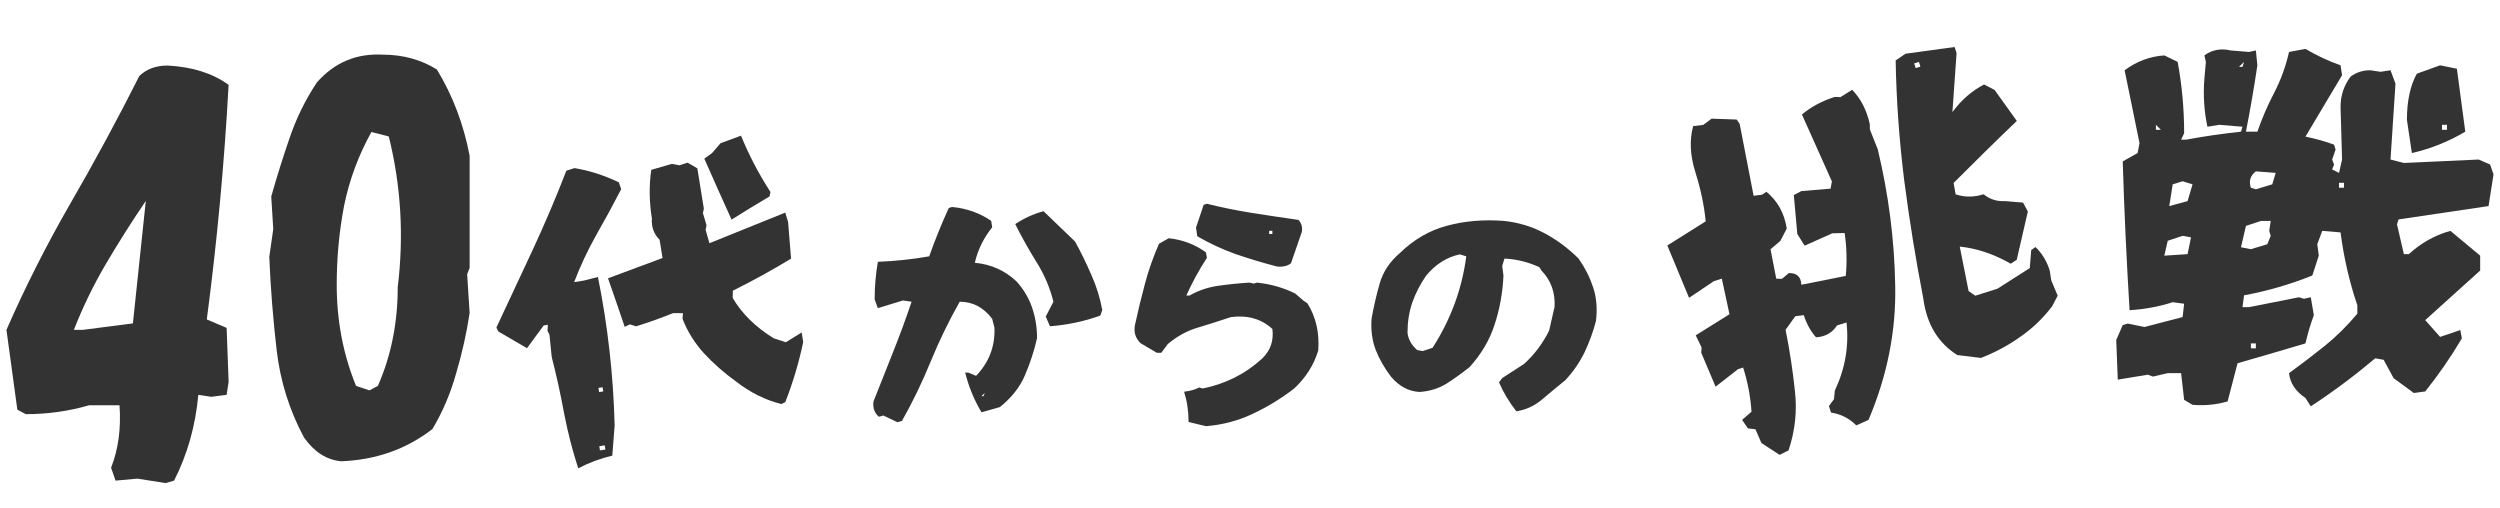 <svg width="256" height="52" viewBox="0 0 256 52" fill="none" xmlns="http://www.w3.org/2000/svg">
<path d="M182.226 46.577L180.367 45.362L179.759 43.957L178.994 43.871L178.39 42.997L179.354 42.159C179.254 40.634 178.968 39.126 178.497 37.636L177.976 37.801L175.675 39.594L174.209 36.125L174.242 35.582L173.643 34.337L177.099 32.179L176.315 28.535L175.495 28.794L172.961 30.497L170.734 25.138L174.663 22.666C174.507 21.049 174.158 19.384 173.616 17.671C173.066 15.933 172.988 14.347 173.38 12.911L174.408 12.791L175.27 12.15L177.838 12.239L178.14 12.676L179.571 20.049L180.437 19.938L180.875 19.636C182.013 20.56 182.711 21.814 182.966 23.399L182.304 24.674L181.303 25.523L181.886 28.534L182.467 28.556L183.18 27.961C183.996 27.949 184.422 28.347 184.459 29.155C185.979 28.865 187.495 28.563 189.007 28.249C189.145 26.785 189.105 25.322 188.889 23.861L187.628 23.891L184.792 25.157L184.045 23.959L183.686 19.976L184.458 19.568L187.452 19.317L187.587 18.578L184.517 11.724C185.468 10.931 186.59 10.331 187.881 9.923L188.461 9.944L189.658 9.196C190.542 10.091 191.146 11.266 191.47 12.72L191.474 13.252L192.283 15.29C193.397 19.936 193.993 24.582 194.069 29.229C194.171 33.867 193.26 38.457 191.337 42.998L190.08 43.56C189.359 42.832 188.496 42.395 187.494 42.247L187.282 41.577L187.799 40.881L187.887 39.992C188.951 37.744 189.349 35.419 189.082 33.019L188.113 33.325C187.616 34.083 186.897 34.488 185.957 34.539C185.399 33.897 184.982 33.141 184.707 32.272L183.841 32.382L182.844 33.763C183.264 35.869 183.582 37.954 183.797 40.016C184.038 42.071 183.821 44.106 183.147 46.121L182.226 46.577ZM202.85 36.653L200.421 36.356C198.439 35.098 197.278 33.157 196.94 30.533C196.162 26.518 195.508 22.464 194.978 18.371C194.473 14.27 194.185 10.209 194.115 6.189L195.127 5.5L200.153 4.812L200.353 5.445L199.927 11.479C200.844 10.233 201.925 9.291 203.17 8.651L204.248 9.211L206.522 12.384C205.41 13.446 204.323 14.5 203.261 15.546C202.224 16.584 201.154 17.646 200.05 18.733L200.254 19.898C201.172 20.208 202.127 20.206 203.12 19.892C203.747 20.404 204.476 20.638 205.309 20.593L207.159 20.745L207.652 21.655L206.513 26.603L205.902 27.002C204.138 26.003 202.397 25.42 200.678 25.253L201.584 29.801L202.268 30.281L204.54 29.563L207.847 27.452L207.999 25.601L208.436 25.299C209.101 25.935 209.587 26.737 209.894 27.706L210.051 28.721L210.706 30.275L210.146 31.354C209.221 32.575 208.143 33.613 206.911 34.467C205.687 35.346 204.333 36.074 202.85 36.653ZM196.65 6.821L196.497 6.337L196.013 6.49L196.166 6.974L196.65 6.821Z" fill="#333333"/>
<path d="M236.625 41.609L236.078 40.75C235.062 40.073 234.503 39.227 234.398 38.211C235.648 37.3 236.859 36.375 238.031 35.438C239.229 34.474 240.349 33.367 241.391 32.117V31.258C240.583 28.888 240.01 26.401 239.672 23.797L237.797 23.641L237.289 25.008L237.445 26.18L236.781 28.211C234.516 29.122 232.185 29.799 229.789 30.242L229.633 31.453H230.297L235.414 30.438L235.922 30.594L236.625 30.438L236.938 32.273C236.599 33.185 236.312 34.148 236.078 35.164C233.812 35.841 231.495 36.518 229.125 37.195L228.109 41.102C226.964 41.44 225.766 41.557 224.516 41.453L223.656 40.945L223.344 38.211H221.977L220.453 38.562L219.945 38.367L216.859 38.875L216.703 34.812L217.367 33.289L217.875 33.133L219.594 33.484L223.5 32.469L223.656 31.102L222.484 30.945C221.13 31.388 219.659 31.662 218.07 31.766C217.758 26.713 217.523 21.635 217.367 16.531L218.891 15.672L219.086 14.656L217.562 7.195C218.786 6.284 220.141 5.776 221.625 5.672L222.992 6.336C223.435 8.732 223.656 11.167 223.656 13.641L223.344 14.305H223.852C225.648 13.966 227.523 13.693 229.477 13.484L229.633 12.977L227.25 12.781L226.039 12.977C225.701 11.388 225.596 9.747 225.727 8.055L225.883 6.336L225.727 5.672C226.508 5.099 227.406 4.93 228.422 5.164L230.297 5.32L231 5.164L231.156 6.688C230.818 8.953 230.427 11.219 229.984 13.484H231.156C231.625 12.13 232.198 10.802 232.875 9.5C233.552 8.198 234.06 6.805 234.398 5.32L236.078 5.008C237.224 5.685 238.422 6.245 239.672 6.688L239.828 7.703L236.078 13.992C237.12 14.2 238.096 14.474 239.008 14.812L239.164 15.32L238.812 16.336L239.008 16.844L238.812 17.352L239.516 17.703L239.828 16.336L239.672 10.945C239.672 9.799 240.01 8.771 240.688 7.859C241.26 7.417 241.938 7.195 242.719 7.195L243.773 7.352L244.789 7.195L245.297 8.562L244.789 16.336L246.156 16.688L253.812 16.336L254.984 16.844L255.336 17.859L254.828 21.102L245.609 22.469L245.453 22.977L246.156 26.023H246.664C247.914 24.878 249.333 24.083 250.922 23.641L253.969 26.18V27.703L248.344 32.781L249.867 34.5L251.938 33.797L252.094 34.656C250.948 36.583 249.698 38.393 248.344 40.086L247.172 40.242L245.102 38.719L244.086 36.844L243.227 36.688C241.091 38.484 238.891 40.125 236.625 41.609ZM231 35.672V35.164H230.492V35.672H231ZM224.008 26.023L224.359 24.305L223.5 24.148L221.977 24.656L221.625 26.18L224.008 26.023ZM232.172 25.008L232.523 24.148L232.367 23.641L232.523 22.625H231.508L229.984 23.133L229.477 25.32L230.492 25.516L232.172 25.008ZM224.008 20.594L224.516 18.875L223.5 18.562L222.484 18.875L222.133 21.102L224.008 20.594ZM240.023 19.227V18.719H239.516V19.227H240.023ZM232.68 18.875L233.031 17.703L231 17.547C230.427 17.99 230.258 18.549 230.492 19.227L231 19.383L232.68 18.875ZM246.977 15.672L246.469 12.273C246.469 10.346 246.807 8.771 247.484 7.547L249.867 6.688L251.586 7.039L252.445 13.484C250.727 14.5 248.904 15.229 246.977 15.672ZM221.273 13.289L220.766 12.781V13.289H221.273ZM250.57 13.289V12.781H250.062V13.289H250.57ZM229.633 6.844L229.789 6.336L229.281 6.844H229.633Z" fill="#333333"/>
<path d="M91.9 43.234L90.453 42.549L89.996 42.676C89.556 42.303 89.37 41.787 89.438 41.127C90.115 39.434 90.783 37.75 91.443 36.074C92.12 34.382 92.755 32.655 93.348 30.895L92.459 30.768L89.894 31.555L89.564 30.666C89.564 29.346 89.674 28.059 89.894 26.807C91.672 26.739 93.424 26.553 95.15 26.248C95.743 24.572 96.412 22.922 97.156 21.297L97.486 21.195C98.976 21.331 100.313 21.805 101.498 22.617L101.6 23.277C100.719 24.378 100.127 25.588 99.822 26.908C101.464 27.061 102.878 27.687 104.062 28.787C104.807 29.6 105.349 30.505 105.688 31.504C106.026 32.486 106.195 33.527 106.195 34.627C105.891 35.947 105.476 37.217 104.951 38.436C104.443 39.637 103.589 40.721 102.387 41.686L100.508 42.219C99.763 40.983 99.204 39.629 98.832 38.156H99.162L99.949 38.486C101.286 37.098 101.913 35.448 101.828 33.535L101.6 32.647C100.719 31.479 99.611 30.895 98.273 30.895C97.156 32.875 96.166 34.915 95.303 37.014C94.456 39.096 93.475 41.127 92.357 43.108L91.9 43.234ZM100.711 40.568L100.838 40.238L100.508 40.568H100.711ZM107.516 33.408L107.084 32.418L107.871 30.895C107.499 29.422 106.915 28.059 106.119 26.807C105.34 25.554 104.621 24.268 103.961 22.947C104.841 22.355 105.806 21.915 106.855 21.627L110.08 24.725C110.689 25.825 111.248 26.968 111.756 28.152C112.281 29.32 112.653 30.522 112.873 31.758L112.67 32.316C111.028 32.909 109.31 33.273 107.516 33.408ZM123.486 43.641L121.709 43.209C121.709 42.109 121.557 41.076 121.252 40.111C121.844 40.044 122.361 39.9 122.801 39.68L123.156 39.781C124.273 39.561 125.348 39.197 126.381 38.69C127.43 38.165 128.395 37.496 129.275 36.684C130.105 35.871 130.443 34.872 130.291 33.688C129.174 32.655 127.76 32.249 126.051 32.469C124.934 32.841 123.816 33.197 122.699 33.535C121.582 33.857 120.541 34.424 119.576 35.236L118.916 36.125H118.459L116.783 35.135C116.258 34.61 116.072 33.984 116.225 33.256C116.529 31.851 116.868 30.454 117.24 29.066C117.613 27.662 118.095 26.29 118.688 24.953L119.678 24.395C121.1 24.547 122.369 25.029 123.486 25.842L123.588 26.4C122.775 27.653 122.073 28.939 121.48 30.26H121.811C122.708 29.752 123.673 29.422 124.705 29.27C125.755 29.117 126.838 29.007 127.955 28.939L128.387 29.041L128.717 28.939C130.139 29.092 131.442 29.464 132.627 30.057L133.516 30.818L133.871 31.047C134.751 32.452 135.124 34.068 134.988 35.897C134.531 37.386 133.71 38.681 132.525 39.781C131.188 40.814 129.775 41.677 128.285 42.371C126.796 43.082 125.196 43.505 123.486 43.641ZM130.748 27.289C129.326 26.917 127.921 26.494 126.533 26.02C125.162 25.529 123.85 24.919 122.598 24.191L122.471 23.303L123.258 20.967L123.588 20.865C125.077 21.238 126.618 21.551 128.209 21.805C129.817 22.059 131.4 22.296 132.957 22.516C133.262 22.82 133.38 23.227 133.312 23.734L132.195 26.959C131.823 27.247 131.34 27.357 130.748 27.289ZM130.291 23.963V23.633H129.961V23.963H130.291ZM155.275 42.117C154.531 41.169 153.938 40.179 153.498 39.147L153.828 38.715L156.062 37.268C157.112 36.32 157.967 35.186 158.627 33.865L159.186 31.428C159.27 29.955 158.822 28.711 157.84 27.695L157.637 27.365C156.52 26.84 155.326 26.544 154.057 26.477L153.828 27.238L153.955 28.229C153.87 30.006 153.566 31.682 153.041 33.256C152.533 34.83 151.678 36.277 150.477 37.598C149.732 38.19 148.953 38.749 148.141 39.273C147.328 39.781 146.397 40.069 145.348 40.137C144.23 40.069 143.266 39.553 142.453 38.588C141.776 37.708 141.251 36.794 140.879 35.846C140.507 34.881 140.363 33.815 140.447 32.647C140.667 31.394 140.947 30.184 141.285 29.016C141.624 27.831 142.309 26.798 143.342 25.918C144.764 24.53 146.363 23.599 148.141 23.125C149.935 22.634 151.873 22.465 153.955 22.617C155.445 22.77 156.816 23.176 158.068 23.836C159.338 24.496 160.531 25.376 161.648 26.477C162.309 27.424 162.808 28.415 163.146 29.447C163.485 30.48 163.578 31.622 163.426 32.875C163.138 33.975 162.749 35.042 162.258 36.074C161.767 37.09 161.115 38.038 160.303 38.918C159.49 39.578 158.695 40.238 157.916 40.898C157.137 41.559 156.257 41.965 155.275 42.117ZM146.693 35.617C147.59 34.229 148.335 32.748 148.928 31.174C149.52 29.583 149.926 27.941 150.146 26.248L149.486 26.045C148.149 26.333 146.998 27.061 146.033 28.229C145.424 29.109 144.95 30.031 144.611 30.996C144.29 31.944 144.129 32.968 144.129 34.068C144.197 34.728 144.527 35.321 145.119 35.846L145.678 35.947L146.693 35.617Z" fill="#333333"/>
<path d="M16.961 49.469L14.066 49.012L11.832 49.215L11.375 47.895C12.12 45.999 12.408 43.866 12.238 41.496H9.141C7.042 42.105 4.875 42.41 2.641 42.41L1.777 41.953L0.66 33.777C2.59 29.376 4.773 25.06 7.211 20.828C9.682 16.562 12.035 12.212 14.27 7.777C15.014 7.066 15.979 6.711 17.164 6.711C19.703 6.846 21.785 7.507 23.41 8.691C22.97 16.749 22.225 24.755 21.176 32.711L23.207 33.574L23.41 39.109L23.207 40.43L21.633 40.633L20.312 40.43C20.008 43.646 19.178 46.574 17.824 49.215L16.961 49.469ZM13.609 33.117L14.93 20.574C13.44 22.775 12.069 24.941 10.816 27.074C9.564 29.207 8.48 31.441 7.566 33.777H8.48L13.609 33.117ZM34.938 47.234C33.448 47.099 32.178 46.286 31.129 44.797C29.639 42.021 28.708 39.059 28.336 35.91C27.963 32.728 27.71 29.529 27.574 26.312L27.98 23.469L27.777 20.117C28.353 18.086 28.979 16.088 29.656 14.125C30.333 12.128 31.264 10.232 32.449 8.438C34.243 6.406 36.478 5.458 39.152 5.594C41.251 5.594 43.113 6.102 44.738 7.117C46.363 9.792 47.48 12.737 48.09 15.953V27.43L47.836 28.09L48.09 32.051C47.785 34.082 47.328 36.13 46.719 38.195C46.143 40.26 45.331 42.173 44.281 43.934C41.607 45.999 38.492 47.099 34.938 47.234ZM38.695 39.516C40.05 36.435 40.727 33.066 40.727 29.41C41.37 24.163 41.065 19.017 39.812 13.973L38.035 13.516C36.715 15.885 35.784 18.391 35.242 21.031C34.734 23.672 34.48 26.38 34.48 29.156C34.48 32.846 35.141 36.3 36.461 39.516L37.832 39.973L38.695 39.516Z" fill="#333333"/>
<path d="M59.211 47.959C58.634 46.191 58.153 44.318 57.766 42.34C57.402 40.358 56.979 38.431 56.497 36.558L56.264 34.275L56.064 33.87L56.1 33.259L55.673 33.328L53.964 35.655L51.031 33.942L50.831 33.537C52.067 30.916 53.309 28.261 54.557 25.57C55.804 22.88 56.95 20.184 57.994 17.482L58.825 17.214C60.345 17.462 61.858 17.947 63.365 18.668L63.612 19.368C62.792 20.957 61.936 22.53 61.044 24.087C60.173 25.64 59.423 27.241 58.792 28.89L59.808 28.726L61.229 28.362C62.24 33.378 62.81 38.443 62.94 43.557L62.7 46.656C61.469 46.944 60.306 47.379 59.211 47.959ZM61.994 46.03L61.925 45.604L61.368 45.694L61.437 46.12L61.994 46.03ZM80.01 41.375C78.374 40.966 76.826 40.196 75.366 39.064C74.147 38.184 73.05 37.218 72.073 36.164C71.118 35.108 70.391 33.936 69.891 32.648L69.933 32.07L68.923 32.065C67.723 32.55 66.462 33 65.138 33.415L64.501 33.215L63.97 33.469C63.411 31.81 62.841 30.154 62.26 28.498L67.844 26.42L67.543 24.552C66.956 23.974 66.693 23.243 66.752 22.359C66.477 20.654 66.456 18.998 66.69 17.391L68.811 16.78L69.575 16.926L70.406 16.657L71.407 17.236L72.074 21.366L71.978 21.819L72.349 23.07L72.254 23.523L72.645 24.906L80.412 21.77L80.702 22.732L81.005 26.484C79.044 27.674 77.057 28.768 75.043 29.766L75.028 30.508C75.959 32.107 77.358 33.484 79.226 34.641L80.469 35.045L82.09 34.044L82.248 35.028C81.804 37.139 81.193 39.189 80.415 41.175L80.01 41.375ZM61.774 40.079L61.705 39.653L61.279 39.722L61.348 40.148L61.774 40.079ZM74.912 22.489C73.973 20.421 73.043 18.34 72.122 16.246L72.906 15.682L73.784 14.666L75.879 13.891C76.695 15.89 77.7 17.813 78.895 19.66L78.8 20.113C77.449 20.914 76.153 21.706 74.912 22.489Z" fill="#333333"/>
</svg>
